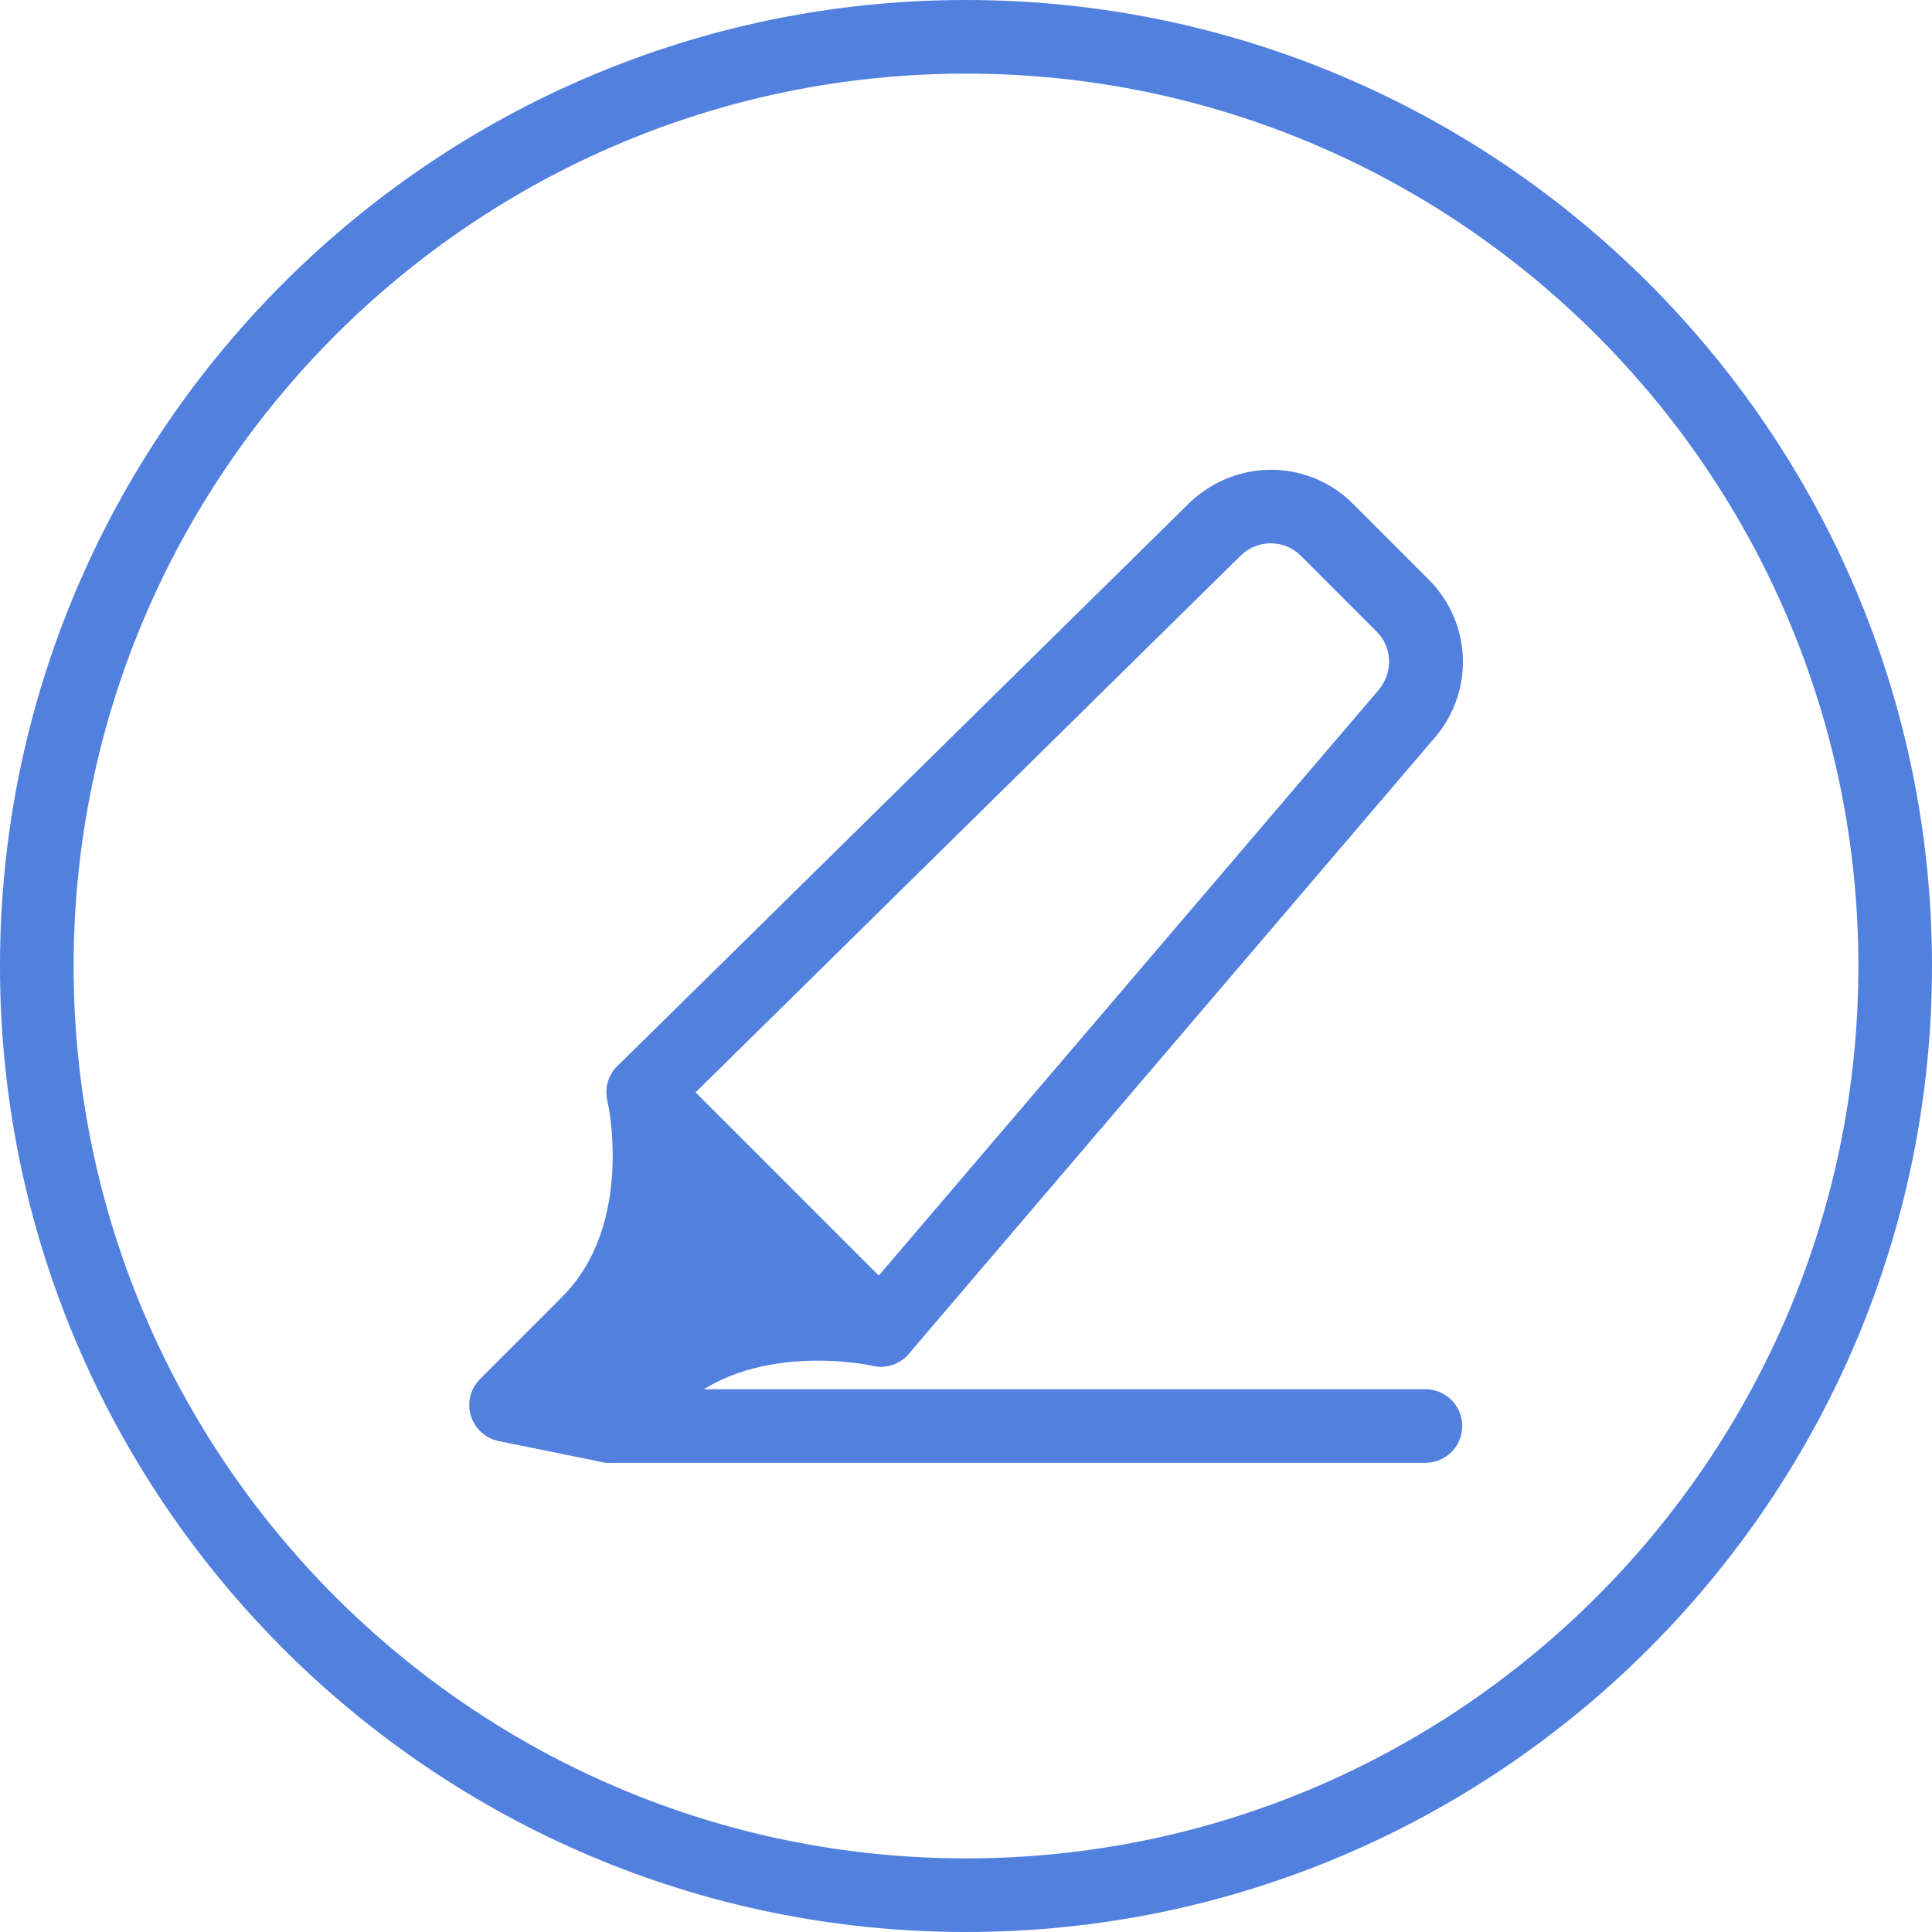 <?xml version="1.0" encoding="iso-8859-1"?>
<!-- Generator: Adobe Illustrator 21.1.0, SVG Export Plug-In . SVG Version: 6.00 Build 0)  -->
<svg version="1.1" xmlns="http://www.w3.org/2000/svg" xmlns:xlink="http://www.w3.org/1999/xlink" x="0px" y="0px"
	 viewBox="0 0 50 50" style="enable-background:new 0 0 50 50;" xml:space="preserve">
<g id="Highlight">
	<path style="fill:#5280DF;" d="M25,50C11.215,50,0,38.785,0,25C0,11.215,11.215,0,25,0c13.785,0,25,11.215,25,25
		C50,38.785,38.785,50,25,50z M25,1.905C12.265,1.905,1.905,12.265,1.905,25S12.265,48.095,25,48.095S48.095,37.735,48.095,25
		S37.735,1.905,25,1.905z"/>
	<path style="fill:#5280DF;" d="M22.796,35.369c-0.252,0-0.495-0.1-0.673-0.279l-6.149-6.149c-0.18-0.18-0.28-0.423-0.279-0.677
		c0.001-0.254,0.103-0.497,0.284-0.675l14.844-14.614c1.218-1.119,3.05-1.08,4.195,0.066l1.956,1.957
		c1.146,1.146,1.185,2.978,0.09,4.17L23.521,35.035c-0.172,0.202-0.421,0.323-0.687,0.333
		C22.821,35.369,22.809,35.369,22.796,35.369z M17.999,28.273l4.741,4.742l12.897-15.11c0.426-0.465,0.411-1.139-0.011-1.561
		l-1.956-1.957c-0.422-0.422-1.096-0.436-1.536-0.033L17.999,28.273z"/>
	<path style="fill:#5280DF;" d="M16.647,28.268c0,0,0.859,3.684-1.424,5.966l1.607,1.607c2.283-2.282,5.966-1.424,5.966-1.424
		L16.647,28.268z"/>
	<path style="fill:#5280DF;" d="M16.831,36.793c-0.244,0-0.488-0.093-0.674-0.279l-1.607-1.607
		c-0.179-0.179-0.279-0.421-0.279-0.673s0.1-0.495,0.279-0.673c1.887-1.887,1.177-5.045,1.17-5.076
		c-0.096-0.414,0.093-0.842,0.465-1.049c0.372-0.207,0.836-0.141,1.136,0.159l6.149,6.149c0.301,0.301,0.366,0.764,0.159,1.136
		c-0.206,0.372-0.635,0.561-1.049,0.465c-0.029-0.007-3.205-0.701-5.076,1.17C17.318,36.7,17.074,36.793,16.831,36.793z
		 M16.515,34.179l0.371,0.37c1.121-0.804,2.393-1.117,3.486-1.21l-2.646-2.646C17.632,31.786,17.319,33.057,16.515,34.179z"/>
	<polygon style="fill:#5280DF;" points="15.224,34.234 13.095,36.362 15.767,36.905 16.831,35.841 	"/>
	<path style="fill:#5280DF;" d="M15.767,37.857c-0.063,0-0.126-0.006-0.189-0.019l-2.671-0.543c-0.344-0.07-0.621-0.323-0.722-0.658
		c-0.101-0.336-0.01-0.7,0.239-0.948l2.128-2.128c0.179-0.179,0.421-0.279,0.673-0.279l0,0c0.253,0,0.495,0.1,0.674,0.279
		l1.607,1.607c0.372,0.372,0.372,0.975,0,1.347l-1.064,1.064C16.26,37.759,16.017,37.857,15.767,37.857z M15.022,35.782l0.432,0.088
		l0.029-0.029l-0.26-0.26L15.022,35.782z"/>
	<path style="fill:#5280DF;" d="M36.89,37.857H15.767c-0.526,0-0.952-0.426-0.952-0.952s0.426-0.952,0.952-0.952H36.89
		c0.526,0,0.952,0.426,0.952,0.952S37.416,37.857,36.89,37.857z"/>
</g>
<g id="Layer_1">
</g>
</svg>
